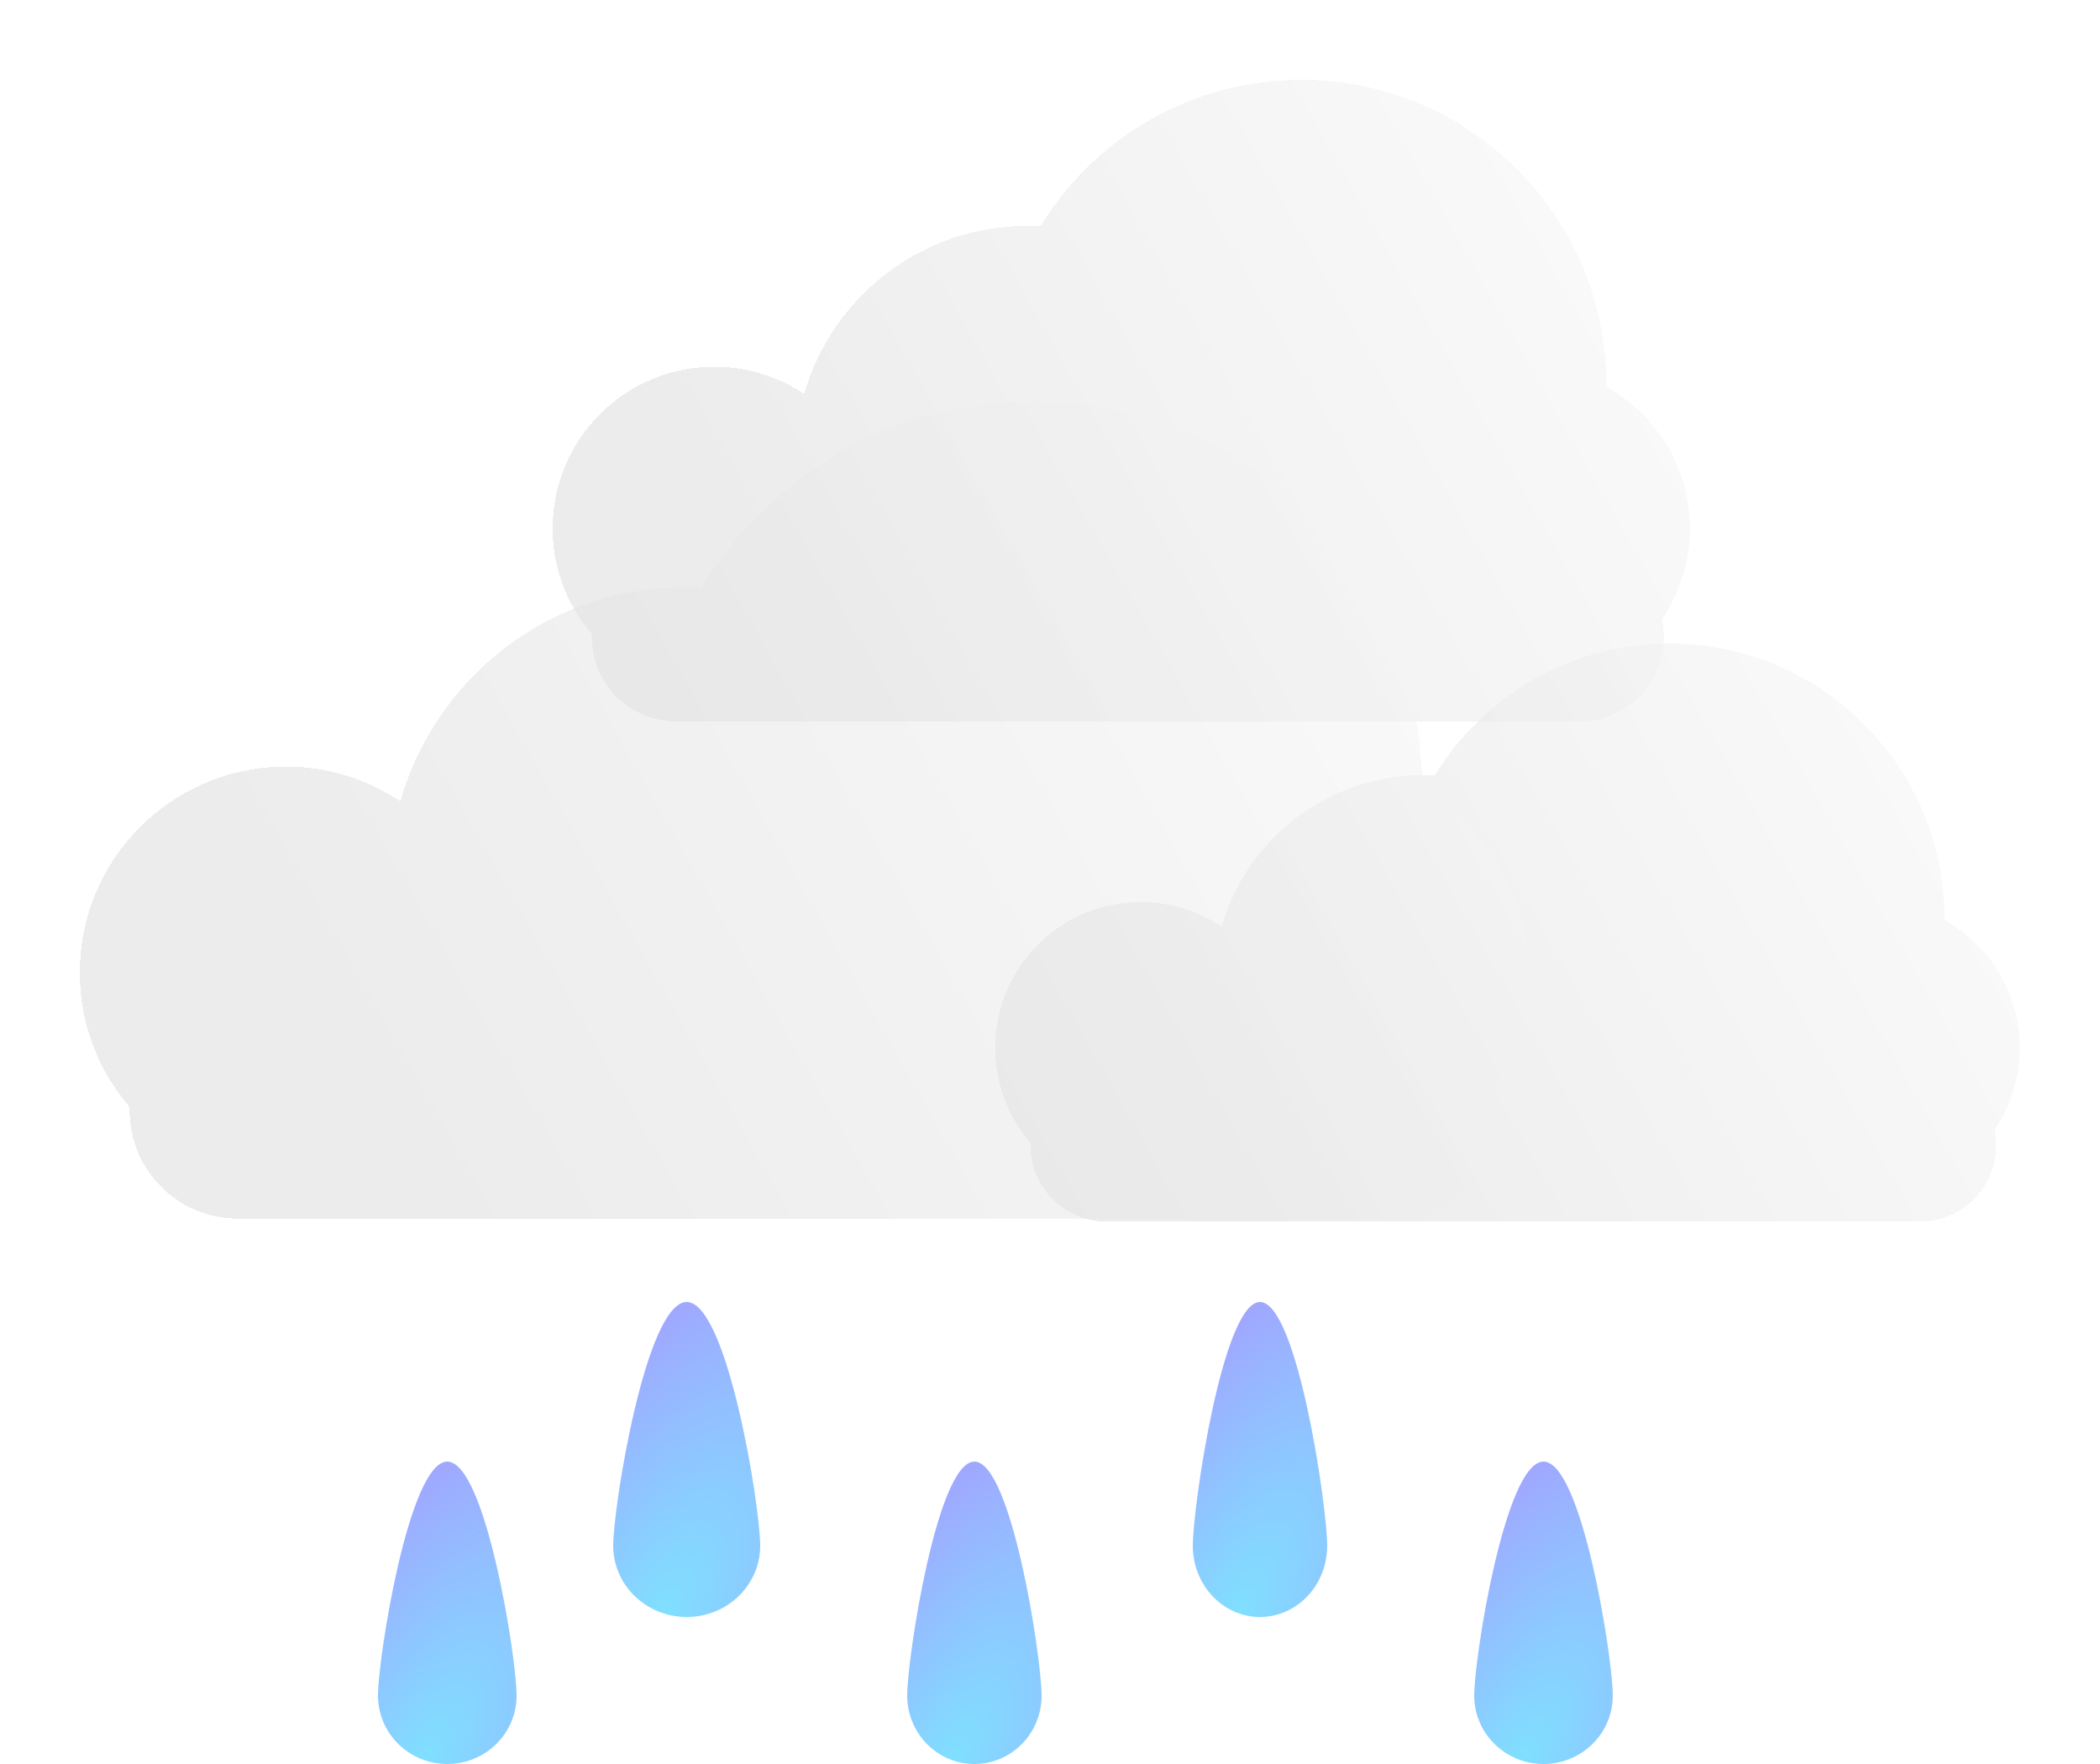 <svg width="500" height="420" viewBox="0 0 500 420" fill="none" xmlns="http://www.w3.org/2000/svg">
<g filter="url(#filter0_bd_72_4)">
<path fill-rule="evenodd" clip-rule="evenodd" d="M462.972 214.69C462.972 214.826 462.971 214.961 462.97 215.097C473.647 221.01 480.874 232.391 480.874 245.461C480.874 252.68 478.669 259.385 474.894 264.937C475.147 266.145 475.28 267.396 475.28 268.679C475.28 278.721 467.139 286.861 457.097 286.861H263.522C253.48 286.861 245.339 278.721 245.339 268.679C245.339 268.483 245.342 268.288 245.348 268.094C240.113 262.019 236.947 254.11 236.947 245.461C236.947 226.303 252.477 210.774 271.634 210.774C278.762 210.774 285.388 212.924 290.898 216.611C296.864 195.795 316.038 180.562 338.77 180.562C339.719 180.562 340.662 180.589 341.598 180.641C353.091 161.806 373.834 149.232 397.514 149.232C433.665 149.232 462.972 178.539 462.972 214.69Z" fill="url(#paint0_linear_72_4)" fill-opacity="0.5" shape-rendering="crispEdges"/>
</g>
<g filter="url(#filter1_bd_72_4)">
<path fill-rule="evenodd" clip-rule="evenodd" d="M382.484 87.982C382.484 88.026 382.484 88.07 382.483 88.114C394.335 94.679 402.358 107.312 402.358 121.82C402.358 129.834 399.91 137.277 395.72 143.44C396 144.781 396.148 146.17 396.148 147.593C396.148 158.741 387.111 167.777 375.964 167.777H161.082C149.934 167.777 140.898 158.741 140.898 147.593C140.898 147.376 140.901 147.16 140.908 146.945C135.096 140.201 131.582 131.421 131.582 121.82C131.582 100.554 148.821 83.315 170.087 83.315C177.999 83.315 185.355 85.702 191.472 89.795C198.094 66.689 219.378 49.779 244.612 49.779C245.666 49.779 246.712 49.808 247.751 49.866C260.51 28.958 283.536 15 309.822 15C349.953 15 382.485 47.532 382.485 87.662C382.485 87.769 382.484 87.876 382.484 87.982Z" fill="url(#paint1_linear_72_4)" fill-opacity="0.5" shape-rendering="crispEdges"/>
</g>
<g filter="url(#filter2_bd_72_4)">
<path fill-rule="evenodd" clip-rule="evenodd" d="M338.644 184.068C338.644 184.26 338.644 184.452 338.642 184.643C353.741 193.007 363.962 209.102 363.962 227.584C363.962 237.794 360.843 247.276 355.506 255.128C355.863 256.835 356.05 258.605 356.05 260.419C356.05 274.62 344.538 286.133 330.337 286.133H56.582C42.38 286.133 30.868 274.62 30.868 260.419C30.868 260.142 30.872 259.867 30.881 259.593C23.477 251.001 19 239.815 19 227.584C19 200.492 40.962 178.53 68.054 178.53C78.135 178.53 87.505 181.57 95.298 186.785C103.734 157.348 130.85 135.805 162.998 135.805C164.34 135.805 165.674 135.843 166.997 135.917C183.251 109.28 212.586 91.498 246.074 91.498C297.199 91.498 338.644 132.943 338.644 184.068Z" fill="url(#paint2_linear_72_4)" fill-opacity="0.5" shape-rendering="crispEdges"/>
</g>
<g opacity="0.5" filter="url(#filter3_b_72_4)">
<path d="M384 403.712C384 412.708 376.613 420 367.5 420C358.387 420 351 412.708 351 403.712C351 394.717 358.387 348 367.5 348C376.613 348 384 394.717 384 403.712Z" fill="url(#paint3_radial_72_4)"/>
</g>
<g opacity="0.5" filter="url(#filter4_b_72_4)">
<path d="M316 368.033C316 377.404 308.837 385 300 385C291.163 385 284 377.404 284 368.033C284 358.663 291.163 310 300 310C308.837 310 316 358.663 316 368.033Z" fill="url(#paint4_radial_72_4)"/>
</g>
<g opacity="0.5" filter="url(#filter5_b_72_4)">
<path d="M248 403.712C248 412.708 240.837 420 232 420C223.163 420 216 412.708 216 403.712C216 394.717 223.163 348 232 348C240.837 348 248 394.717 248 403.712Z" fill="url(#paint5_radial_72_4)"/>
</g>
<g opacity="0.5" filter="url(#filter6_b_72_4)">
<path d="M181 368.033C181 377.404 173.165 385 163.5 385C153.835 385 146 377.404 146 368.033C146 358.663 153.835 310 163.5 310C173.165 310 181 358.663 181 368.033Z" fill="url(#paint6_radial_72_4)"/>
</g>
<g opacity="0.5" filter="url(#filter7_b_72_4)">
<path d="M123 403.712C123 412.708 115.613 420 106.5 420C97.387 420 90 412.708 90 403.712C90 394.717 97.387 348 106.5 348C115.613 348 123 394.717 123 403.712Z" fill="url(#paint7_radial_72_4)"/>
</g>
<defs>
<filter id="filter0_bd_72_4" x="217.947" y="134.232" width="281.927" height="175.629" filterUnits="userSpaceOnUse" color-interpolation-filters="sRGB">
<feFlood flood-opacity="0" result="BackgroundImageFix"/>
<feGaussianBlur in="BackgroundImageFix" stdDeviation="6.5"/>
<feComposite in2="SourceAlpha" operator="in" result="effect1_backgroundBlur_72_4"/>
<feColorMatrix in="SourceAlpha" type="matrix" values="0 0 0 0 0 0 0 0 0 0 0 0 0 0 0 0 0 0 127 0" result="hardAlpha"/>
<feOffset dy="4"/>
<feGaussianBlur stdDeviation="9.5"/>
<feComposite in2="hardAlpha" operator="out"/>
<feColorMatrix type="matrix" values="0 0 0 0 0 0 0 0 0 0 0 0 0 0 0 0 0 0 0.25 0"/>
<feBlend mode="normal" in2="effect1_backgroundBlur_72_4" result="effect2_dropShadow_72_4"/>
<feBlend mode="normal" in="SourceGraphic" in2="effect2_dropShadow_72_4" result="shape"/>
</filter>
<filter id="filter1_bd_72_4" x="112.582" y="0" width="308.776" height="190.777" filterUnits="userSpaceOnUse" color-interpolation-filters="sRGB">
<feFlood flood-opacity="0" result="BackgroundImageFix"/>
<feGaussianBlur in="BackgroundImageFix" stdDeviation="6.5"/>
<feComposite in2="SourceAlpha" operator="in" result="effect1_backgroundBlur_72_4"/>
<feColorMatrix in="SourceAlpha" type="matrix" values="0 0 0 0 0 0 0 0 0 0 0 0 0 0 0 0 0 0 127 0" result="hardAlpha"/>
<feOffset dy="4"/>
<feGaussianBlur stdDeviation="9.5"/>
<feComposite in2="hardAlpha" operator="out"/>
<feColorMatrix type="matrix" values="0 0 0 0 0 0 0 0 0 0 0 0 0 0 0 0 0 0 0.25 0"/>
<feBlend mode="normal" in2="effect1_backgroundBlur_72_4" result="effect2_dropShadow_72_4"/>
<feBlend mode="normal" in="SourceGraphic" in2="effect2_dropShadow_72_4" result="shape"/>
</filter>
<filter id="filter2_bd_72_4" x="0" y="76.498" width="382.962" height="232.635" filterUnits="userSpaceOnUse" color-interpolation-filters="sRGB">
<feFlood flood-opacity="0" result="BackgroundImageFix"/>
<feGaussianBlur in="BackgroundImageFix" stdDeviation="6.5"/>
<feComposite in2="SourceAlpha" operator="in" result="effect1_backgroundBlur_72_4"/>
<feColorMatrix in="SourceAlpha" type="matrix" values="0 0 0 0 0 0 0 0 0 0 0 0 0 0 0 0 0 0 127 0" result="hardAlpha"/>
<feOffset dy="4"/>
<feGaussianBlur stdDeviation="9.5"/>
<feComposite in2="hardAlpha" operator="out"/>
<feColorMatrix type="matrix" values="0 0 0 0 0 0 0 0 0 0 0 0 0 0 0 0 0 0 0.25 0"/>
<feBlend mode="normal" in2="effect1_backgroundBlur_72_4" result="effect2_dropShadow_72_4"/>
<feBlend mode="normal" in="SourceGraphic" in2="effect2_dropShadow_72_4" result="shape"/>
</filter>
<filter id="filter3_b_72_4" x="336" y="333" width="63" height="102" filterUnits="userSpaceOnUse" color-interpolation-filters="sRGB">
<feFlood flood-opacity="0" result="BackgroundImageFix"/>
<feGaussianBlur in="BackgroundImageFix" stdDeviation="7.5"/>
<feComposite in2="SourceAlpha" operator="in" result="effect1_backgroundBlur_72_4"/>
<feBlend mode="normal" in="SourceGraphic" in2="effect1_backgroundBlur_72_4" result="shape"/>
</filter>
<filter id="filter4_b_72_4" x="269" y="295" width="62" height="105" filterUnits="userSpaceOnUse" color-interpolation-filters="sRGB">
<feFlood flood-opacity="0" result="BackgroundImageFix"/>
<feGaussianBlur in="BackgroundImageFix" stdDeviation="7.5"/>
<feComposite in2="SourceAlpha" operator="in" result="effect1_backgroundBlur_72_4"/>
<feBlend mode="normal" in="SourceGraphic" in2="effect1_backgroundBlur_72_4" result="shape"/>
</filter>
<filter id="filter5_b_72_4" x="201" y="333" width="62" height="102" filterUnits="userSpaceOnUse" color-interpolation-filters="sRGB">
<feFlood flood-opacity="0" result="BackgroundImageFix"/>
<feGaussianBlur in="BackgroundImageFix" stdDeviation="7.5"/>
<feComposite in2="SourceAlpha" operator="in" result="effect1_backgroundBlur_72_4"/>
<feBlend mode="normal" in="SourceGraphic" in2="effect1_backgroundBlur_72_4" result="shape"/>
</filter>
<filter id="filter6_b_72_4" x="131" y="295" width="65" height="105" filterUnits="userSpaceOnUse" color-interpolation-filters="sRGB">
<feFlood flood-opacity="0" result="BackgroundImageFix"/>
<feGaussianBlur in="BackgroundImageFix" stdDeviation="7.5"/>
<feComposite in2="SourceAlpha" operator="in" result="effect1_backgroundBlur_72_4"/>
<feBlend mode="normal" in="SourceGraphic" in2="effect1_backgroundBlur_72_4" result="shape"/>
</filter>
<filter id="filter7_b_72_4" x="75" y="333" width="63" height="102" filterUnits="userSpaceOnUse" color-interpolation-filters="sRGB">
<feFlood flood-opacity="0" result="BackgroundImageFix"/>
<feGaussianBlur in="BackgroundImageFix" stdDeviation="7.5"/>
<feComposite in2="SourceAlpha" operator="in" result="effect1_backgroundBlur_72_4"/>
<feBlend mode="normal" in="SourceGraphic" in2="effect1_backgroundBlur_72_4" result="shape"/>
</filter>
<linearGradient id="paint0_linear_72_4" x1="280.323" y1="268.645" x2="519.148" y2="133.413" gradientUnits="userSpaceOnUse">
<stop stop-color="#D9D9D9"/>
<stop offset="1" stop-color="white"/>
</linearGradient>
<linearGradient id="paint1_linear_72_4" x1="179.733" y1="147.556" x2="444.844" y2="-2.561" gradientUnits="userSpaceOnUse">
<stop stop-color="#D9D9D9"/>
<stop offset="1" stop-color="white"/>
</linearGradient>
<linearGradient id="paint2_linear_72_4" x1="80.343" y1="260.371" x2="418.088" y2="69.126" gradientUnits="userSpaceOnUse">
<stop stop-color="#D9D9D9"/>
<stop offset="1" stop-color="white"/>
</linearGradient>
<radialGradient id="paint3_radial_72_4" cx="0" cy="0" r="1" gradientUnits="userSpaceOnUse" gradientTransform="translate(361.656 420) rotate(-61.291) scale(130.956 59.894)">
<stop stop-color="#00C2FF"/>
<stop offset="1" stop-color="#5B22FF"/>
</radialGradient>
<radialGradient id="paint4_radial_72_4" cx="0" cy="0" r="1" gradientUnits="userSpaceOnUse" gradientTransform="translate(294.333 385) rotate(-62.985) scale(134.296 58.994)">
<stop stop-color="#00C2FF"/>
<stop offset="1" stop-color="#5B22FF"/>
</radialGradient>
<radialGradient id="paint5_radial_72_4" cx="0" cy="0" r="1" gradientUnits="userSpaceOnUse" gradientTransform="translate(226.333 420) rotate(-62.028) scale(130.051 58.483)">
<stop stop-color="#00C2FF"/>
<stop offset="1" stop-color="#5B22FF"/>
</radialGradient>
<radialGradient id="paint6_radial_72_4" cx="0" cy="0" r="1" gradientUnits="userSpaceOnUse" gradientTransform="translate(157.302 385) rotate(-60.854) scale(136.988 63.257)">
<stop stop-color="#00C2FF"/>
<stop offset="1" stop-color="#5B22FF"/>
</radialGradient>
<radialGradient id="paint7_radial_72_4" cx="0" cy="0" r="1" gradientUnits="userSpaceOnUse" gradientTransform="translate(100.656 420) rotate(-61.291) scale(130.956 59.894)">
<stop stop-color="#00C2FF"/>
<stop offset="1" stop-color="#5B22FF"/>
</radialGradient>
</defs>
</svg>
